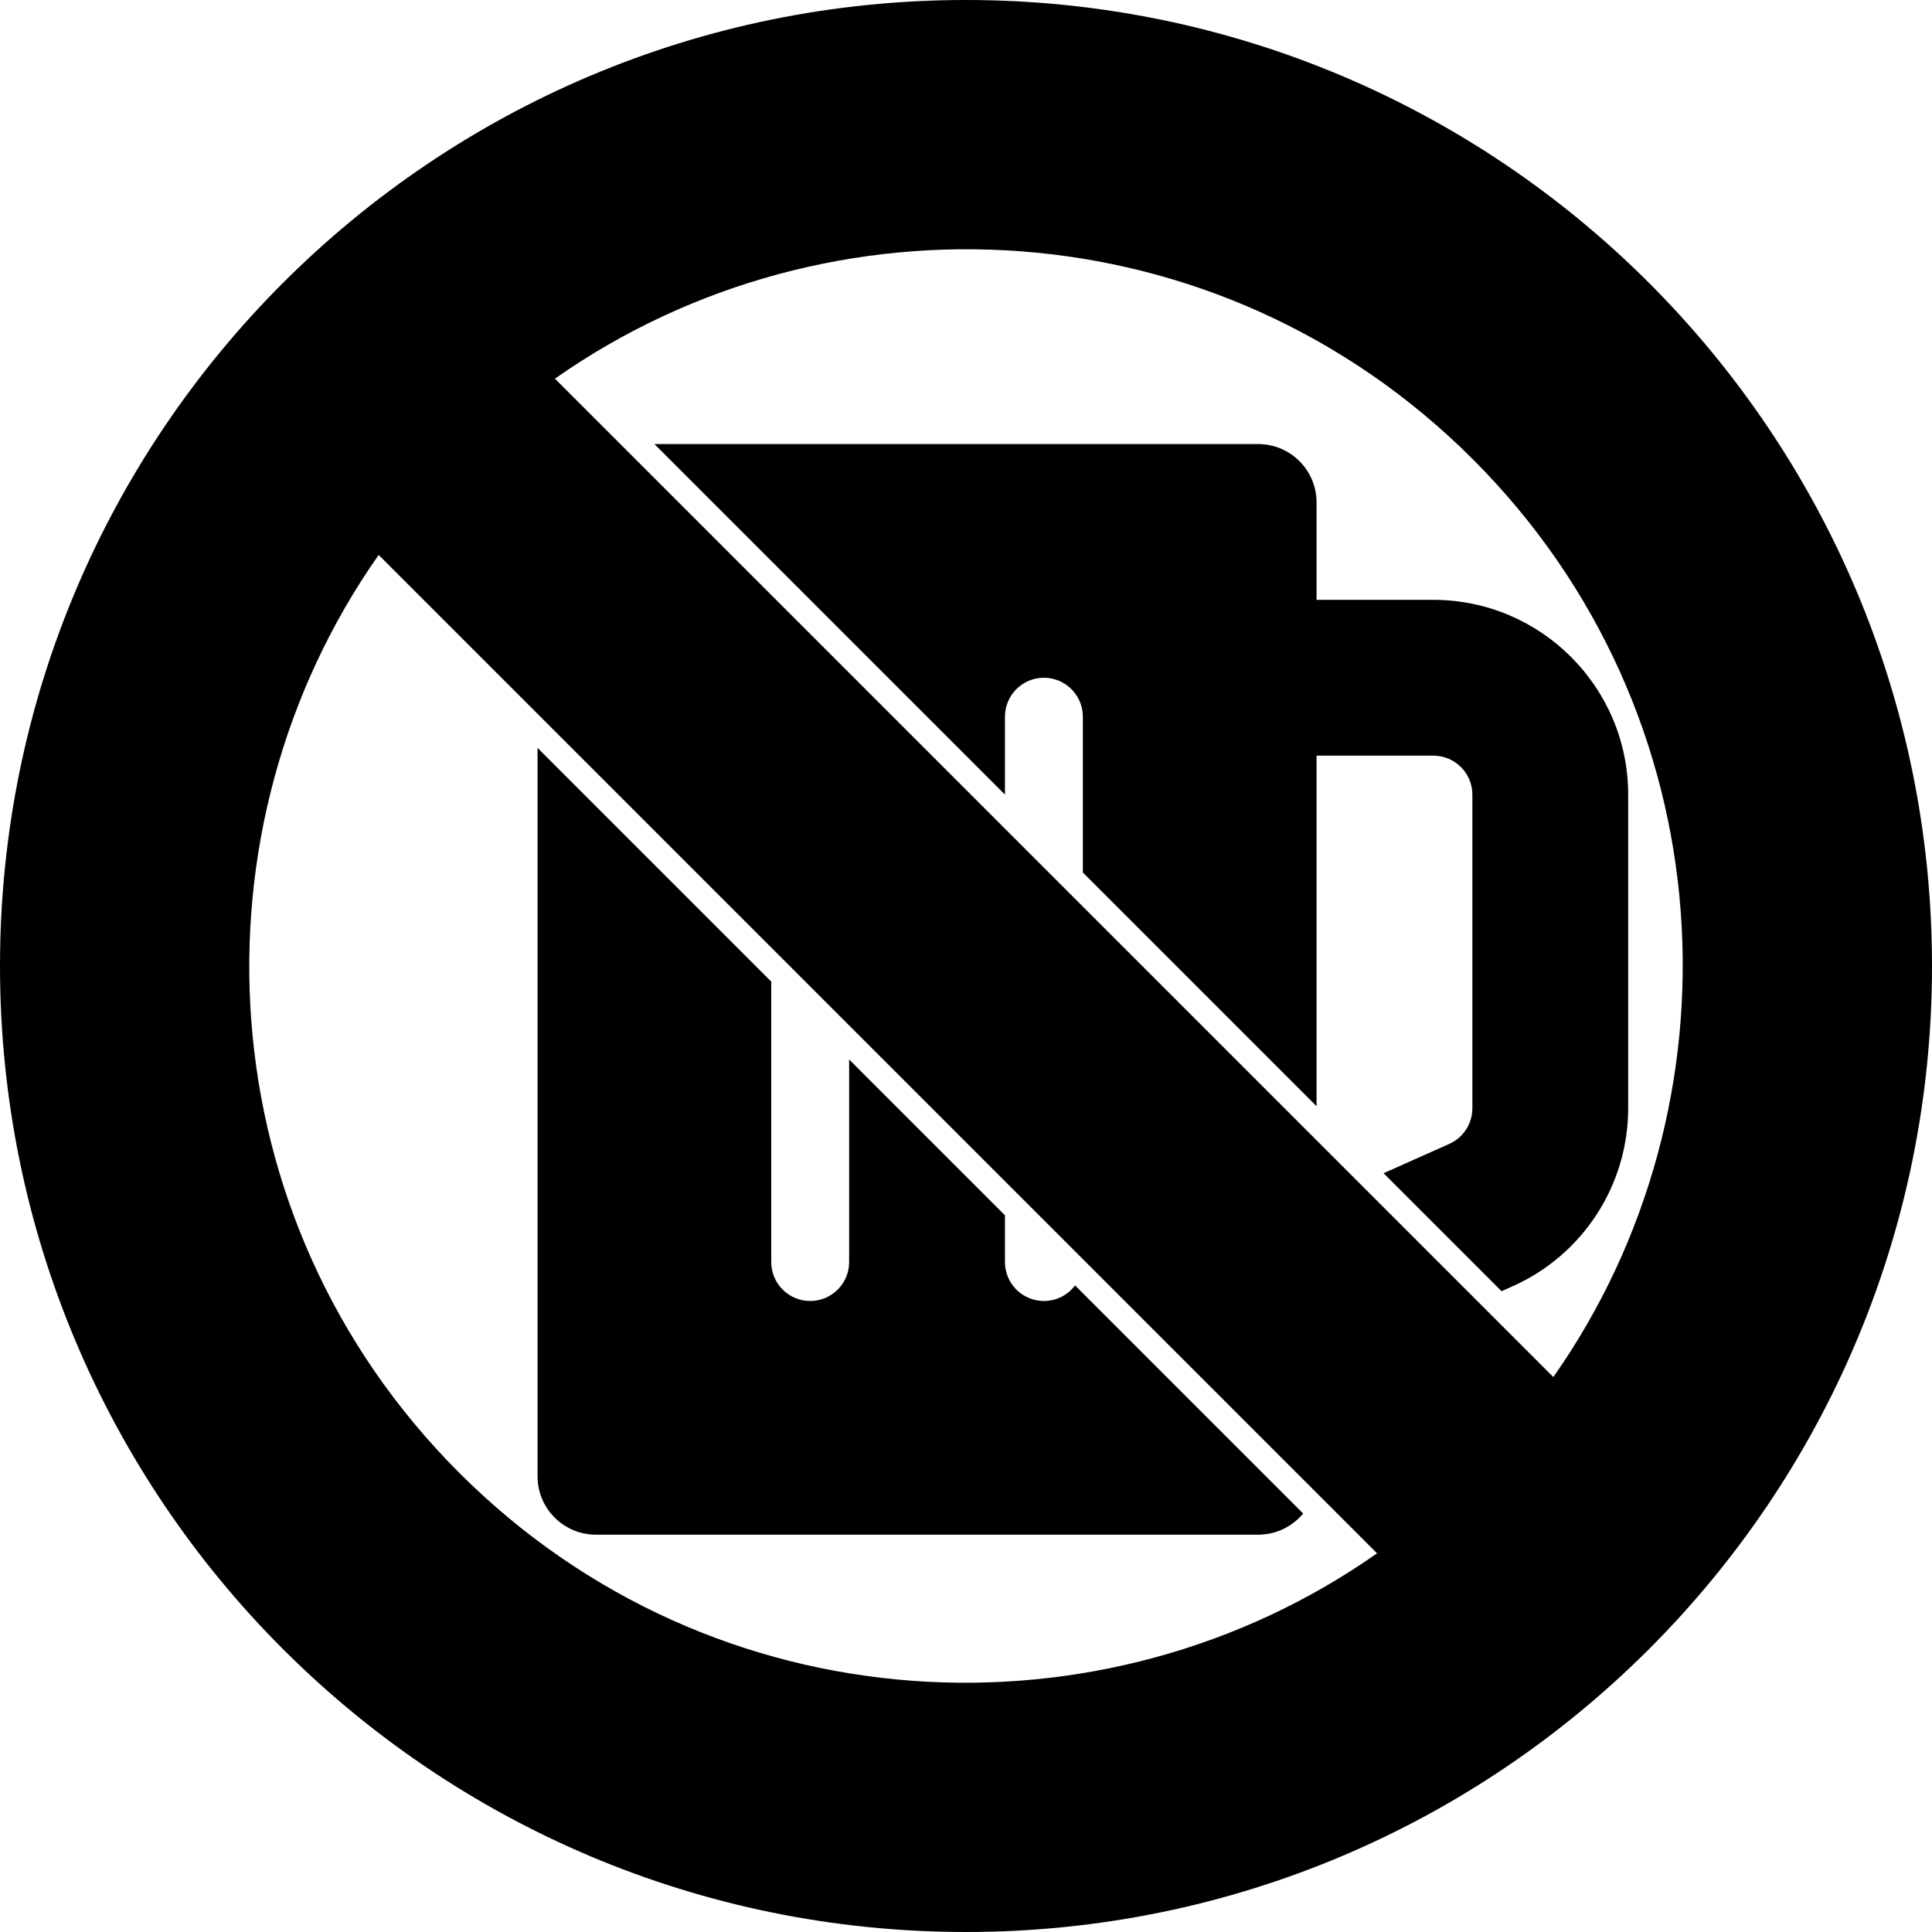 <svg width="496" height="496" viewBox="0 0 496 496" fill="none" xmlns="http://www.w3.org/2000/svg">
<path d="M138 192V379C138 387.284 144.716 394 153 394H323C327.651 394 331.808 391.883 334.56 388.56L276 330C274.176 332.429 271.271 334 268 334C262.478 334 258 329.522 258 324V312L218 272V324C218 329.522 213.522 334 208 334C202.478 334 198 329.522 198 324V252L138 192Z" fill="black"/>
<path d="M278 224V184C278 178.477 273.522 174 268 174C262.478 174 258 178.477 258 184V204L168 114H323C331.284 114 338 120.716 338 129V154H368C395.57 154 418 176.43 418 204V284.537C418 304.242 406.372 322.164 388.379 330.196L385.487 331.487L355.201 301.201L372.076 293.669C373.839 292.881 375.336 291.599 376.387 289.979C377.439 288.359 377.999 286.469 378 284.537V204C378 198.486 373.514 194 368 194H338V284L278 224Z" fill="black"/>
<path d="M248 0C111.034 0 0 111.033 0 248C0 384.967 111.034 496 248 496C384.966 496 496 384.966 496 248C496 111.034 384.967 0 248 0ZM378.108 117.892C443.556 183.34 448.108 283.373 398.785 353.529L142.47 97.216C212.674 47.86 312.696 52.481 378.108 117.892ZM117.892 378.108C52.444 312.66 47.892 212.627 97.215 142.471L353.53 398.784C283.327 448.14 183.304 443.52 117.892 378.108Z" fill="black"/>
</svg>
